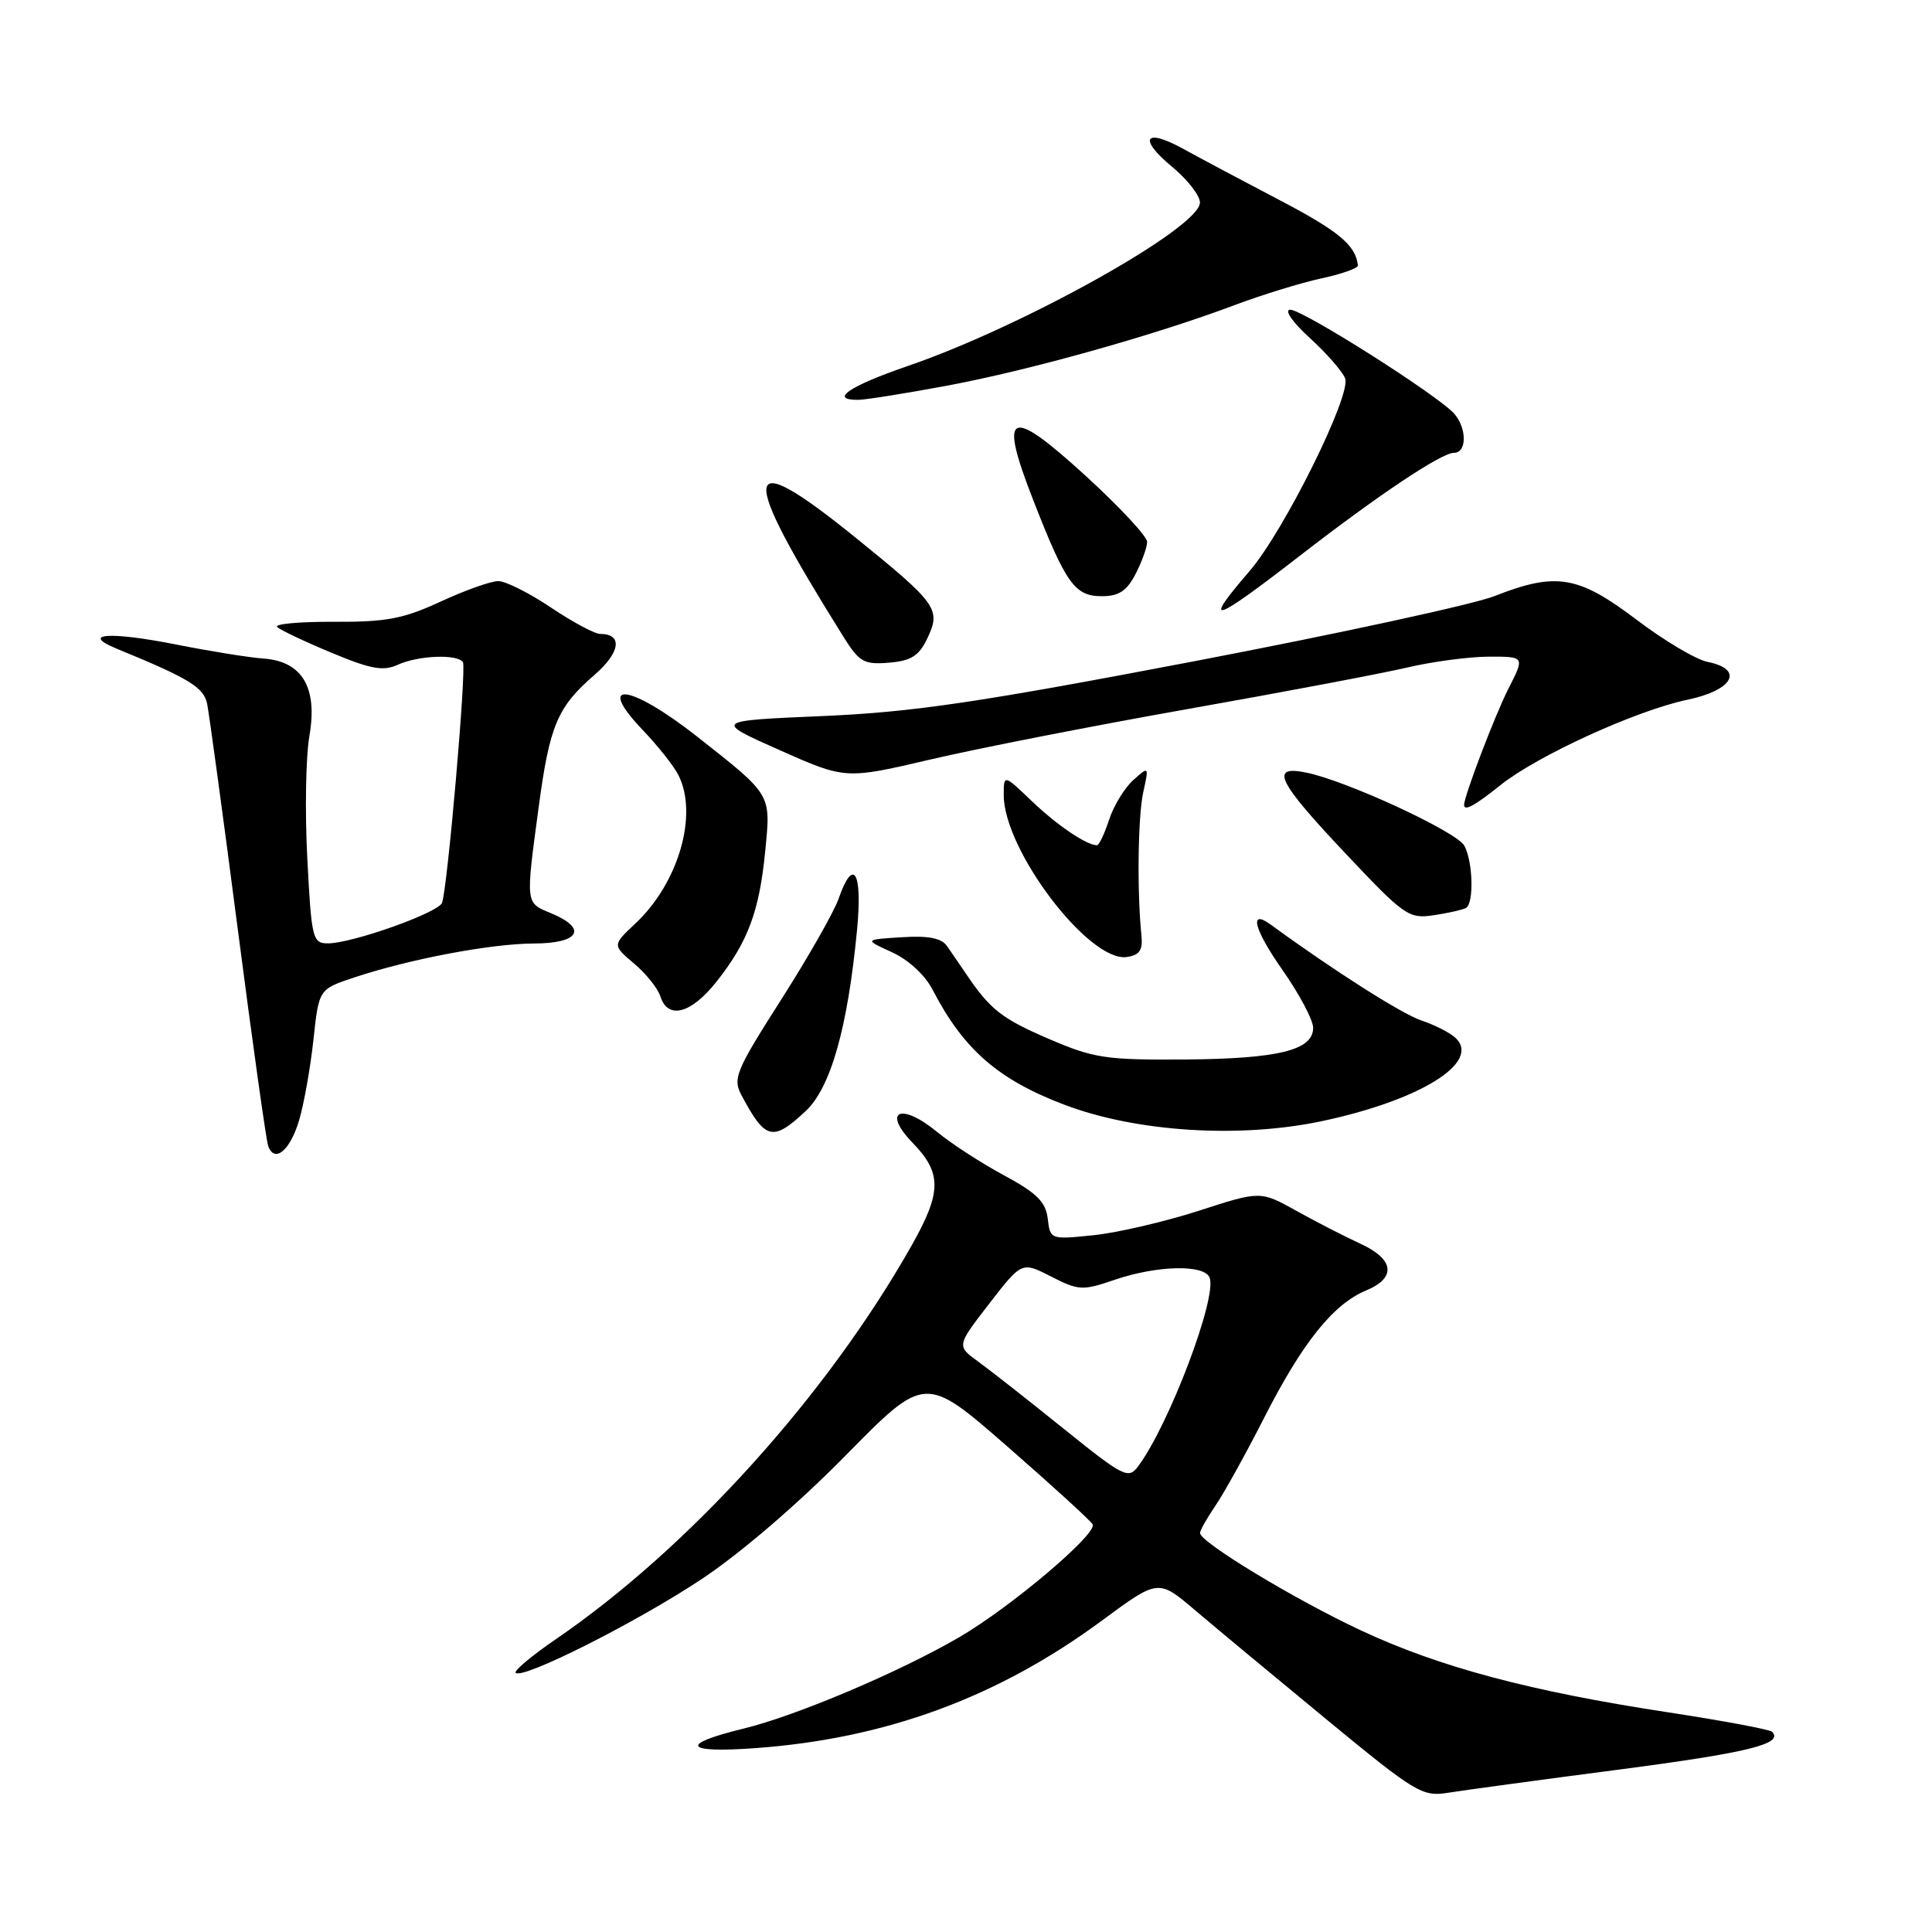 <?xml version="1.0" encoding="UTF-8" standalone="no"?>
<!DOCTYPE svg PUBLIC "-//W3C//DTD SVG 1.1//EN" "http://www.w3.org/Graphics/SVG/1.1/DTD/svg11.dtd" >
<svg xmlns="http://www.w3.org/2000/svg" xmlns:xlink="http://www.w3.org/1999/xlink" version="1.1" viewBox="0 0 256 256">
 <g >
 <path fill="currentColor"
d=" M 214.44 234.49 C 231.66 232.24 236.40 231.07 234.81 229.47 C 234.50 229.16 228.27 228.00 220.96 226.88 C 202.72 224.10 190.67 220.88 180.29 216.02 C 171.51 211.91 158.99 204.33 159.01 203.13 C 159.01 202.78 159.93 201.15 161.06 199.50 C 162.19 197.85 165.10 192.59 167.54 187.80 C 172.59 177.89 176.67 172.80 181.00 171.00 C 185.06 169.32 184.77 166.86 180.24 164.79 C 178.18 163.84 174.37 161.89 171.76 160.43 C 167.01 157.79 167.01 157.79 158.85 160.43 C 154.35 161.88 148.09 163.34 144.92 163.67 C 139.19 164.26 139.16 164.25 138.83 161.48 C 138.57 159.26 137.38 158.08 133.04 155.74 C 130.04 154.13 126.04 151.53 124.16 149.98 C 119.38 146.04 116.82 147.19 120.93 151.43 C 124.80 155.42 124.79 157.94 120.86 164.92 C 109.63 184.84 91.36 205.08 73.67 217.19 C 70.47 219.38 68.06 221.40 68.33 221.66 C 69.24 222.57 84.26 215.01 92.88 209.30 C 98.04 205.89 105.73 199.29 112.04 192.87 C 122.58 182.15 122.58 182.15 133.54 191.72 C 139.57 196.98 144.63 201.61 144.79 202.00 C 145.32 203.33 133.92 212.96 127.14 216.92 C 119.24 221.53 105.47 227.37 98.48 229.06 C 89.94 231.14 90.66 232.32 100.05 231.64 C 117.35 230.39 132.19 224.93 145.99 214.75 C 153.48 209.22 153.48 209.22 158.35 213.36 C 161.03 215.64 168.86 222.14 175.75 227.82 C 187.60 237.58 188.46 238.10 191.88 237.55 C 193.87 237.23 204.02 235.85 214.44 234.49 Z  M 39.64 148.42 C 40.28 146.26 41.13 141.48 41.53 137.79 C 42.25 131.08 42.25 131.08 46.90 129.53 C 54.31 127.07 65.06 125.04 70.75 125.02 C 76.81 125.00 77.91 123.03 73.00 121.00 C 69.61 119.60 69.64 119.88 71.37 107.00 C 72.83 96.10 73.85 93.69 78.78 89.42 C 82.20 86.46 82.55 84.00 79.54 84.00 C 78.80 84.00 75.86 82.42 73.00 80.50 C 70.14 78.58 67.00 77.00 66.02 77.00 C 65.05 77.00 61.61 78.22 58.37 79.72 C 53.44 82.00 51.18 82.43 44.23 82.39 C 39.67 82.37 36.30 82.68 36.73 83.08 C 37.15 83.49 40.39 85.02 43.92 86.49 C 49.14 88.67 50.78 88.97 52.72 88.08 C 55.44 86.84 60.66 86.64 61.34 87.75 C 61.83 88.54 59.30 117.67 58.57 119.63 C 58.09 120.94 46.66 125.00 43.46 125.00 C 41.42 125.00 41.27 124.42 40.72 113.75 C 40.39 107.56 40.52 100.25 41.00 97.50 C 42.11 91.09 40.04 87.62 34.90 87.26 C 33.03 87.13 27.82 86.29 23.33 85.40 C 14.51 83.65 10.55 83.94 15.50 85.97 C 25.03 89.88 26.97 91.06 27.44 93.22 C 27.70 94.48 29.53 107.88 31.49 123.00 C 33.45 138.12 35.27 151.10 35.53 151.83 C 36.36 154.19 38.45 152.46 39.64 148.42 Z  M 106.76 147.22 C 110.07 144.13 112.32 136.19 113.56 123.25 C 114.31 115.51 113.08 113.45 111.11 119.11 C 110.51 120.83 107.09 126.84 103.50 132.47 C 97.51 141.86 97.07 142.91 98.24 145.10 C 101.41 151.07 102.38 151.31 106.76 147.22 Z  M 175.14 148.56 C 188.22 145.79 196.32 140.74 192.85 137.51 C 192.11 136.83 190.07 135.79 188.32 135.21 C 185.75 134.35 176.66 128.57 168.41 122.54 C 165.44 120.36 166.14 123.12 169.95 128.55 C 172.18 131.73 174.00 135.17 174.00 136.19 C 174.00 139.16 169.40 140.29 157.00 140.39 C 146.52 140.46 144.93 140.22 139.00 137.67 C 132.72 134.97 131.21 133.78 128.00 129.03 C 127.17 127.81 126.04 126.15 125.47 125.34 C 124.74 124.30 122.98 123.96 119.47 124.19 C 114.50 124.50 114.50 124.50 118.18 126.17 C 120.37 127.17 122.57 129.19 123.59 131.17 C 127.66 139.04 132.26 143.06 141.03 146.38 C 150.55 150.00 164.23 150.87 175.14 148.56 Z  M 94.93 130.09 C 99.11 124.81 100.62 120.77 101.40 112.73 C 102.14 105.14 102.32 105.44 92.41 97.63 C 83.45 90.58 78.74 90.01 85.20 96.77 C 87.16 98.82 89.27 101.48 89.88 102.68 C 92.55 107.90 89.93 116.99 84.19 122.37 C 81.14 125.24 81.14 125.24 84.01 127.67 C 85.60 129.00 87.17 130.97 87.51 132.04 C 88.50 135.14 91.57 134.33 94.93 130.09 Z  M 151.25 124.00 C 150.65 118.11 150.78 108.24 151.48 105.00 C 152.25 101.51 152.25 101.50 150.16 103.37 C 149.01 104.40 147.57 106.76 146.96 108.62 C 146.35 110.48 145.63 112.00 145.36 112.00 C 143.98 112.00 140.09 109.37 136.75 106.18 C 133.00 102.59 133.00 102.59 133.00 105.36 C 133.00 112.64 144.30 127.52 149.30 126.81 C 150.98 126.57 151.44 125.91 151.25 124.00 Z  M 194.25 120.31 C 195.32 119.70 195.18 114.20 194.04 112.07 C 193.04 110.21 178.38 103.43 173.03 102.36 C 168.22 101.39 169.24 103.50 178.25 113.05 C 186.11 121.39 186.66 121.77 190.00 121.27 C 191.93 120.98 193.84 120.54 194.25 120.31 Z  M 198.81 104.04 C 203.68 100.14 216.81 94.14 223.59 92.72 C 229.69 91.44 231.15 88.68 226.25 87.70 C 224.73 87.40 220.48 84.87 216.79 82.07 C 209.11 76.26 206.17 75.78 198.02 78.99 C 195.25 80.08 177.34 83.97 158.24 87.62 C 129.52 93.10 120.99 94.36 109.03 94.88 C 94.56 95.50 94.56 95.50 103.29 99.39 C 112.03 103.27 112.03 103.27 123.27 100.64 C 129.45 99.19 144.85 96.17 157.50 93.93 C 170.15 91.69 183.20 89.22 186.50 88.44 C 189.80 87.67 194.65 87.02 197.27 87.01 C 202.04 87.00 202.04 87.00 199.90 91.20 C 198.11 94.71 194.00 105.48 194.00 106.66 C 194.00 107.53 195.41 106.77 198.81 104.04 Z  M 122.88 84.58 C 124.71 80.74 124.19 80.00 113.42 71.28 C 98.08 58.87 97.69 61.87 111.72 84.31 C 113.86 87.74 114.46 88.08 117.79 87.81 C 120.74 87.56 121.77 86.91 122.88 84.58 Z  M 172.33 73.57 C 182.66 65.57 191.00 60.00 192.66 60.00 C 194.35 60.00 194.40 56.87 192.75 54.88 C 190.83 52.57 172.59 40.99 170.95 41.04 C 170.13 41.06 171.25 42.68 173.56 44.79 C 175.80 46.83 177.90 49.24 178.24 50.15 C 179.07 52.37 170.14 70.37 165.58 75.66 C 159.18 83.10 160.61 82.65 172.33 73.57 Z  M 150.47 76.05 C 151.31 74.43 152.00 72.51 152.00 71.80 C 152.00 71.08 148.37 67.18 143.93 63.12 C 133.69 53.76 132.27 54.38 136.89 66.22 C 141.24 77.37 142.41 79.00 146.00 79.00 C 148.25 79.00 149.31 78.31 150.47 76.05 Z  M 125.50 51.10 C 136.36 49.08 152.98 44.42 163.56 40.44 C 167.23 39.06 172.43 37.46 175.12 36.88 C 177.80 36.31 179.97 35.53 179.93 35.17 C 179.65 32.50 177.38 30.61 169.50 26.49 C 164.55 23.90 158.82 20.85 156.76 19.71 C 151.67 16.90 150.77 18.36 155.31 22.10 C 157.34 23.78 159.00 25.91 159.00 26.84 C 159.00 30.16 135.62 43.24 120.25 48.51 C 112.48 51.18 109.81 53.02 113.75 52.98 C 114.71 52.97 120.00 52.13 125.50 51.10 Z  M 140.95 189.32 C 136.30 185.57 131.19 181.56 129.62 180.42 C 126.75 178.34 126.75 178.34 131.07 172.75 C 135.40 167.16 135.40 167.16 139.28 169.15 C 142.95 171.02 143.44 171.04 147.76 169.56 C 153.37 167.66 159.60 167.52 160.28 169.30 C 161.30 171.94 154.87 188.88 150.79 194.32 C 149.51 196.02 148.86 195.69 140.95 189.32 Z "/>
</g>
</svg>